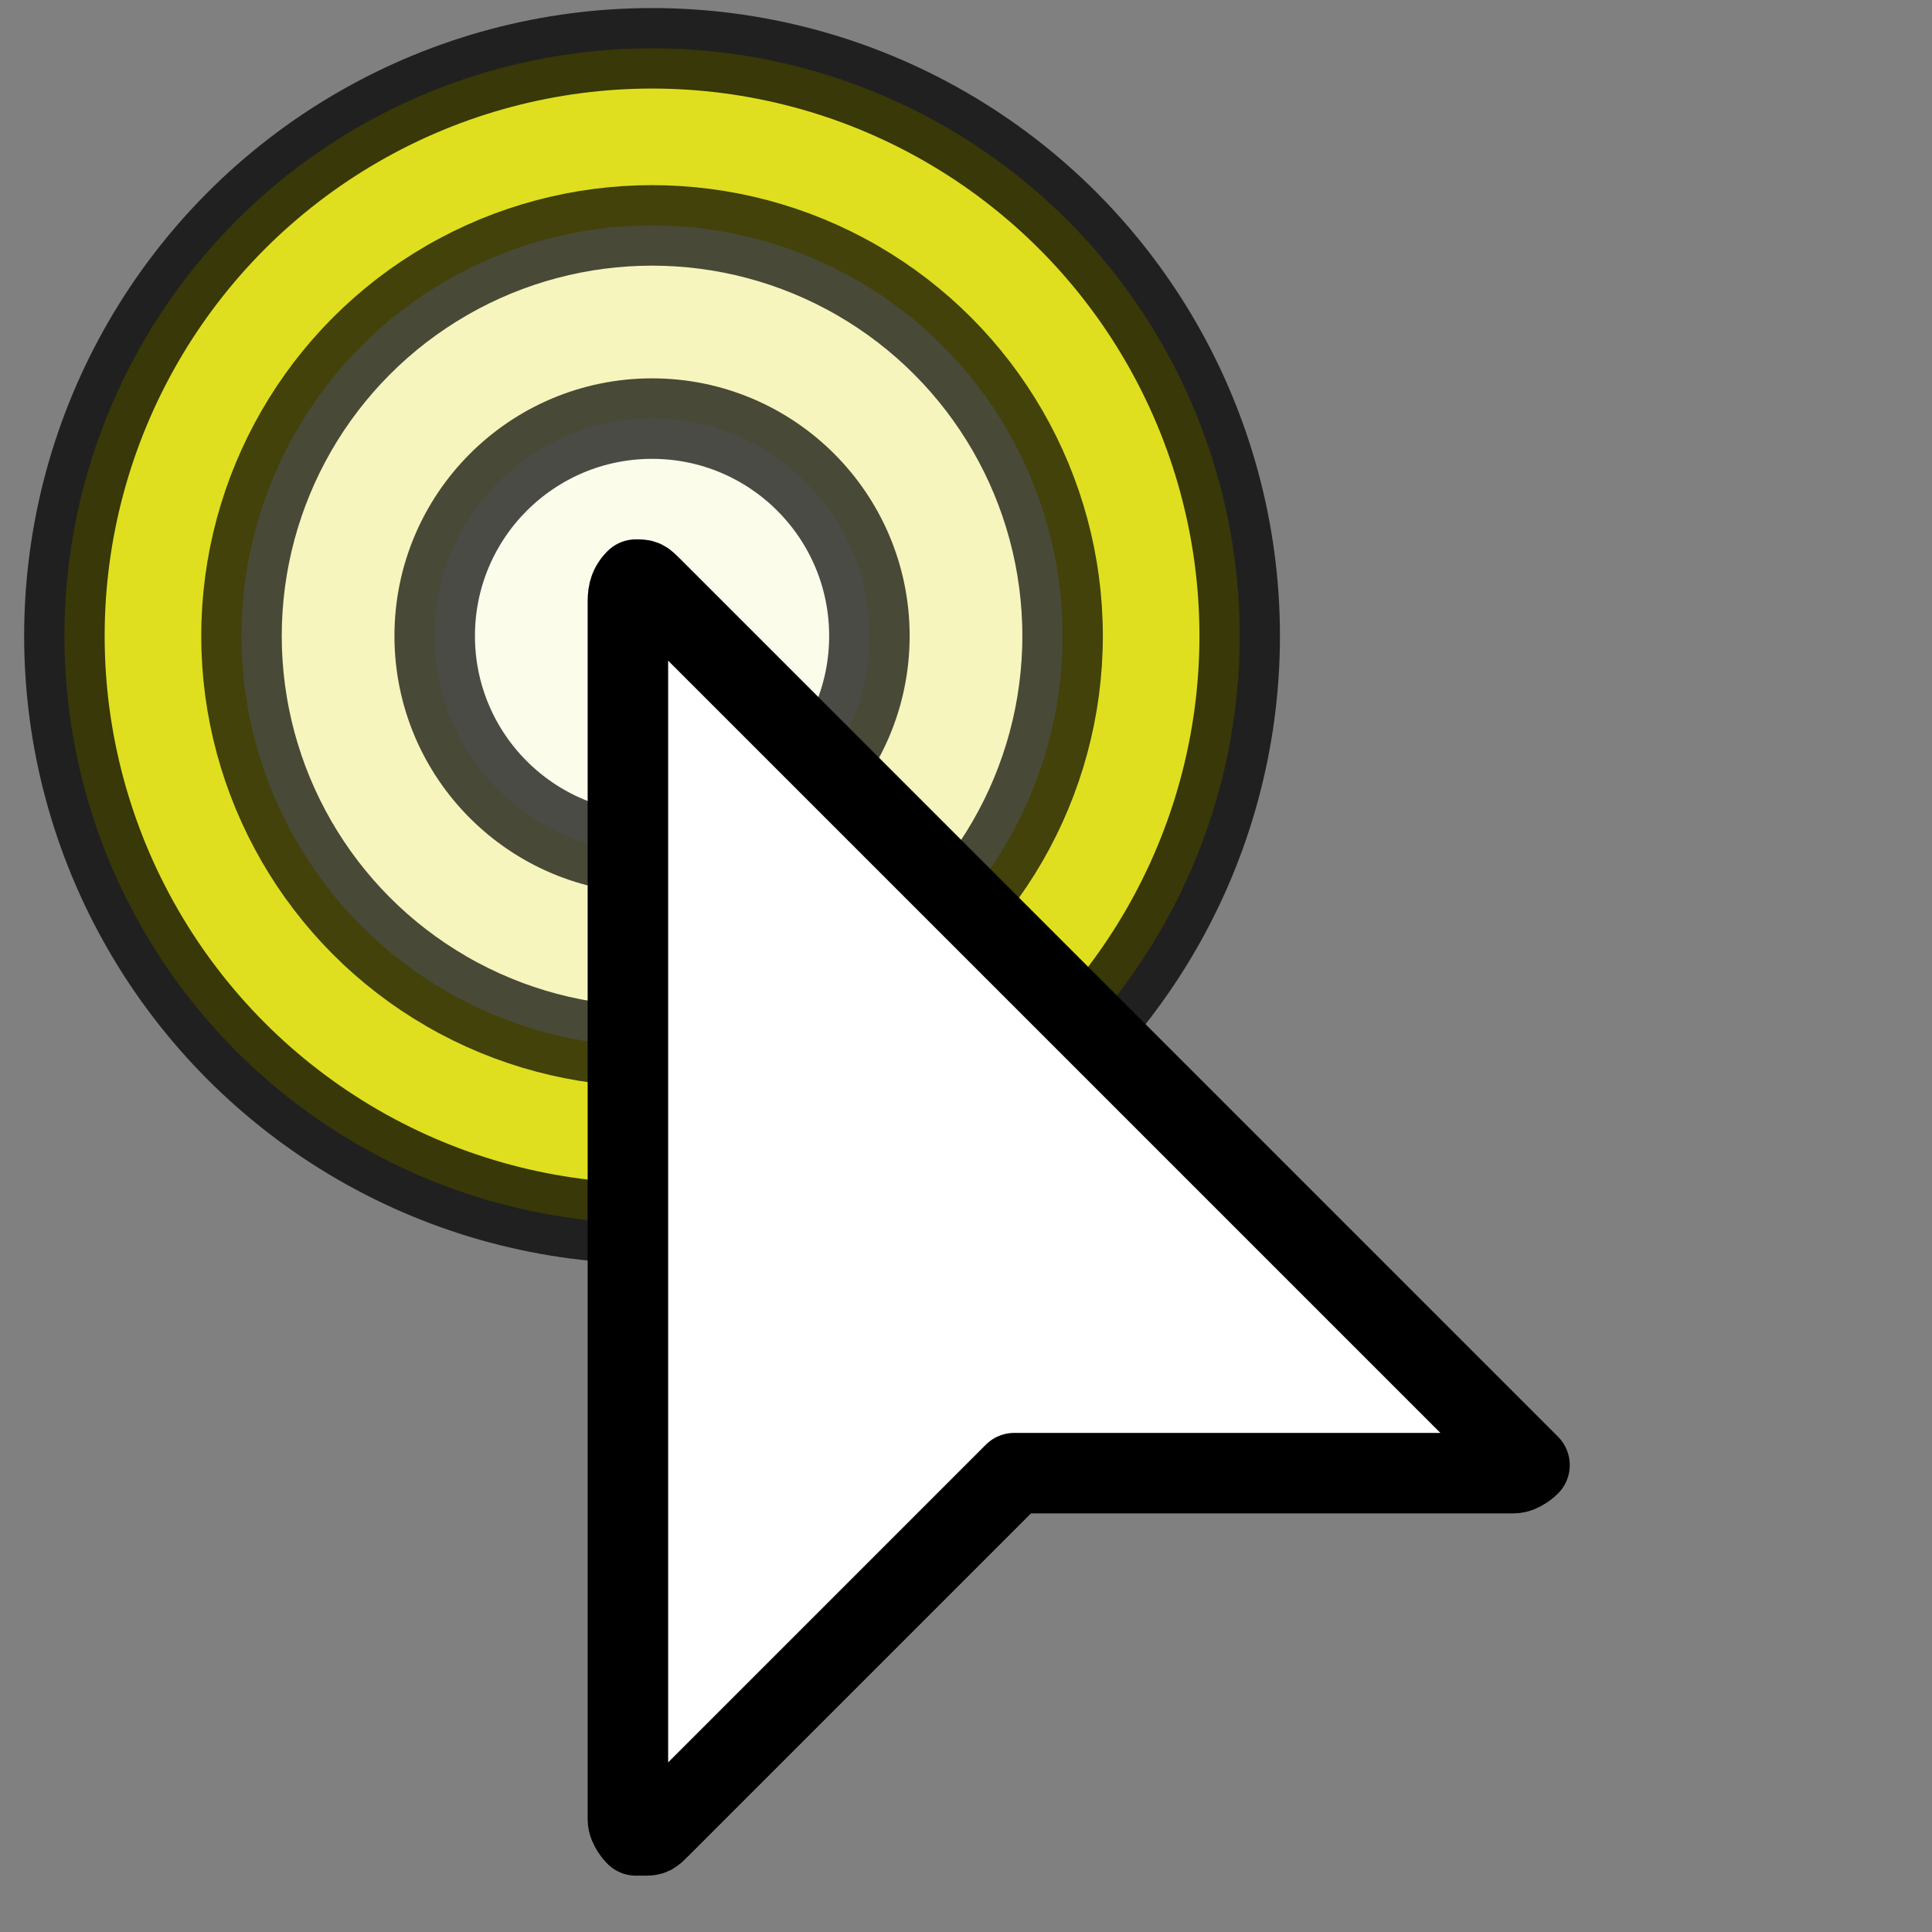 <?xml version="1.0" encoding="utf-8"?>
<!-- Generator: Adobe Illustrator 22.1.0, SVG Export Plug-In . SVG Version: 6.00 Build 0)  -->
<svg version="1.1" id="Layer_1_copy" xmlns="http://www.w3.org/2000/svg" xmlns:xlink="http://www.w3.org/1999/xlink" x="0px"
	 y="0px" viewBox="0 0 24 24" enable-background="new 0 0 24 24" xml:space="preserve" height="24" width="24">
<rect x="0" y="0" width="24" height="24" fill="#808080" stroke="none"/>
<circle fill="#FFFF00" stroke="#000000" opacity=".75" stroke-linejoin="round" stroke-miterlimit="10" cx="8.1" cy="7.9" r="7.3"/>
<circle fill="#FFFFFF" stroke="#000000" opacity=".7" stroke-linejoin="round" stroke-miterlimit="10" cx="8.1" cy="7.9" r="5.1"/>
<circle fill="#FFFFFF" stroke="#000000" opacity=".7" stroke-linejoin="round" stroke-miterlimit="10" cx="8.1" cy="7.9" r="2.7"/>
<path fill="#FFFFFF" stroke="#000000" stroke-linejoin="round" stroke-miterlimit="10" d="M18.8,18L8.1,7.3C8,7.2,8,7.2,7.9,7.2
	C7.8,7.3,7.8,7.4,7.8,7.5v15.1c0,0.1,0.1,0.2,0.1,0.2H8c0.1,0,0.1,0,0.2-0.1l4.4-4.4h6.2c0.1,0,0.2-0.1,0.2-0.1
	C18.9,18.1,18.9,18.1,18.8,18z"/>
</svg>
